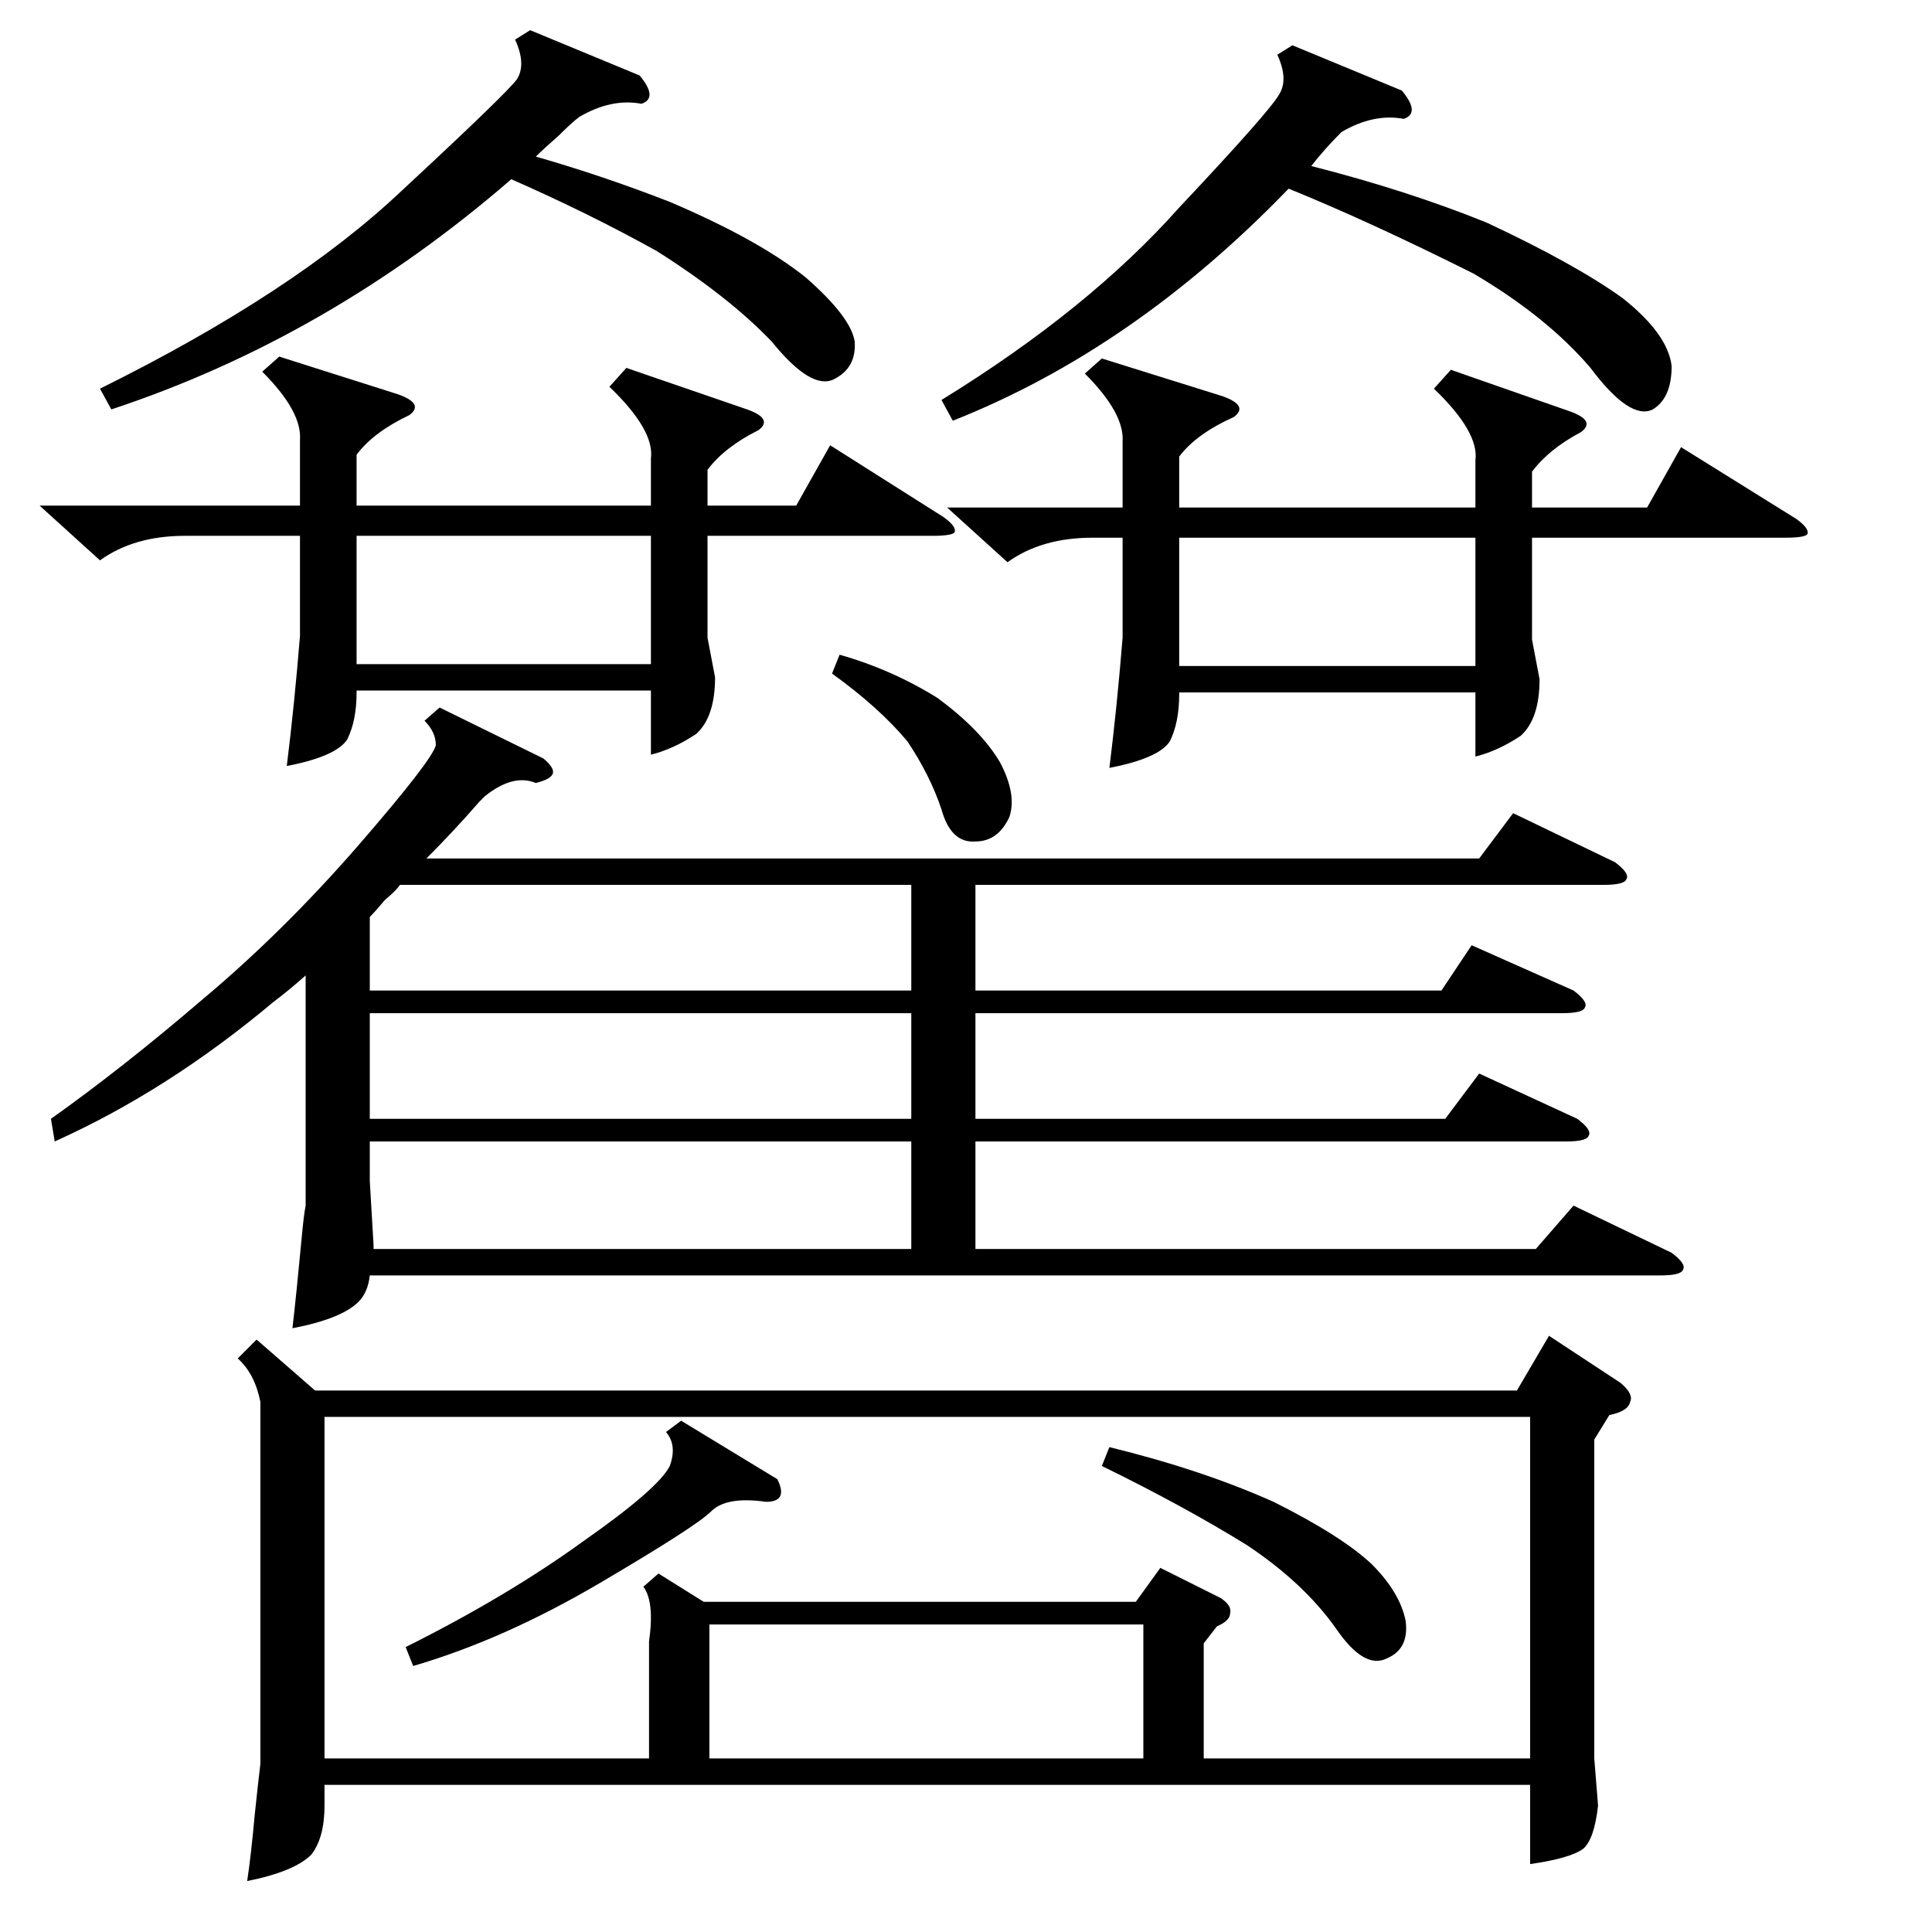 <?xml version="1.0" standalone="no"?>
<!DOCTYPE svg PUBLIC "-//W3C//DTD SVG 1.1//EN" "http://www.w3.org/Graphics/SVG/1.1/DTD/svg11.dtd" >
<svg xmlns="http://www.w3.org/2000/svg" xmlns:xlink="http://www.w3.org/1999/xlink" version="1.1" viewBox="0 -205 1024 1024">
  <g transform="matrix(1 0 0 -1 0 819)">
   <path fill="currentColor"
d="M136 314l31 -27h637l17 29l38 -25q7 -6 5 -10q-1 -5 -11 -7l-8 -13v-169l2 -25q-2 -18 -8 -23q-7 -5 -28 -8v42h-639v-11q0 -17 -7 -26q-9 -9 -34 -14q2 13 4 35q2 19 3 27v192q-3 15 -12 23zM233 649l55 -27q6 -5 5 -8t-9 -5q-12 5 -27 -7l-3 -3q-13 -15 -28 -30h558
l18 24l54 -26q8 -6 6 -9q-1 -3 -12 -3h-333v-56h247l16 24l54 -24q8 -6 6 -9q-1 -3 -12 -3h-311v-56h249l18 24l52 -24q8 -6 6 -9q-1 -3 -12 -3h-313v-57h297l20 23l52 -25q8 -6 6 -9q-1 -3 -12 -3h-684q-1 -9 -6 -14q-9 -9 -35 -14q2 17 5 49q1 11 2 16v122q-9 -8 -17 -14
q-56 -47 -116 -74l-2 12q38 27 80 63q43 36 83 82q39 45 41 53q0 7 -6 13zM349 190l24 -15h229l13 18l32 -16q6 -4 5 -8q0 -4 -7 -7l-7 -9v-61h173v181h-639v-181h172v62q3 21 -3 29zM332 829l64 -22q14 -5 6 -11q-18 -9 -27 -21v-19h47l18 32l60 -38q7 -5 6 -8
q-1 -2 -12 -2h-119v-54l4 -21q0 -21 -10 -30q-12 -8 -24 -11v34h-156v-1q0 -15 -5 -25q-6 -9 -32 -14q4 32 7 69v53h-61q-27 0 -45 -13l-32 29h138v35q1 15 -20 36l9 8l63 -20q14 -5 6 -11q-19 -9 -28 -21v-27h156v25q2 15 -22 38zM769 828l63 -22q14 -5 6 -11
q-17 -9 -26 -21v-19h61l18 32l61 -38q7 -5 6 -8q-1 -2 -12 -2h-134v-54l4 -21q0 -21 -10 -30q-12 -8 -24 -11v34h-157v-1q0 -15 -5 -25q-6 -9 -32 -14q4 32 7 69v53h-16q-27 0 -45 -13l-32 29h93v35q1 15 -20 36l9 8l64 -20q14 -5 6 -11q-20 -9 -29 -21v-27h157v25
q2 15 -22 38zM606 163h-230v-71h230v71zM196 487v-56h287v56h-287zM198 364v-2h285v57h-287v-21zM212 555q-2 -3 -8 -8q-5 -6 -8 -9v-39h287v56h-271zM685 1000l58 -24q10 -12 1 -15q-16 3 -33 -7q-9 -9 -16 -18q51 -13 93 -30q47 -22 72 -40q24 -19 26 -36q0 -17 -10 -23
q-12 -6 -33 22q-23 27 -62 50q-56 28 -98 45q-82 -85 -178 -123l-6 11q78 48 126 102q48 51 53 60q5 8 -1 21zM281 1008l58 -24q10 -12 1 -15q-16 3 -33 -7q-4 -3 -11 -10q-8 -7 -12 -11q35 -10 71 -24q47 -20 72 -40q24 -21 26 -34q1 -14 -11 -20t-33 20q-23 24 -61 48
q-36 20 -77 38q-97 -84 -212 -122l-6 11q103 51 160 105q55 51 61 59q5 8 -1 21zM189 740v-68h156v68h-156zM625 739v-68h157v68h-157zM361 271l51 -31q6 -12 -6 -12q-21 3 -29 -5t-59 -38t-99 -44l-4 10q54 27 94 56q40 28 46 40q4 11 -2 18zM584 247l4 10q49 -12 87 -29
q36 -18 52 -33q15 -15 18 -30q2 -15 -10 -20q-12 -6 -27 16q-17 24 -47 44q-34 21 -77 42zM441 667l4 10q28 -8 52 -23q23 -17 33 -34q9 -17 5 -29q-6 -13 -18 -13q-13 -1 -18 17q-6 18 -18 36q-15 18 -40 36z" />
  </g>

</svg>
